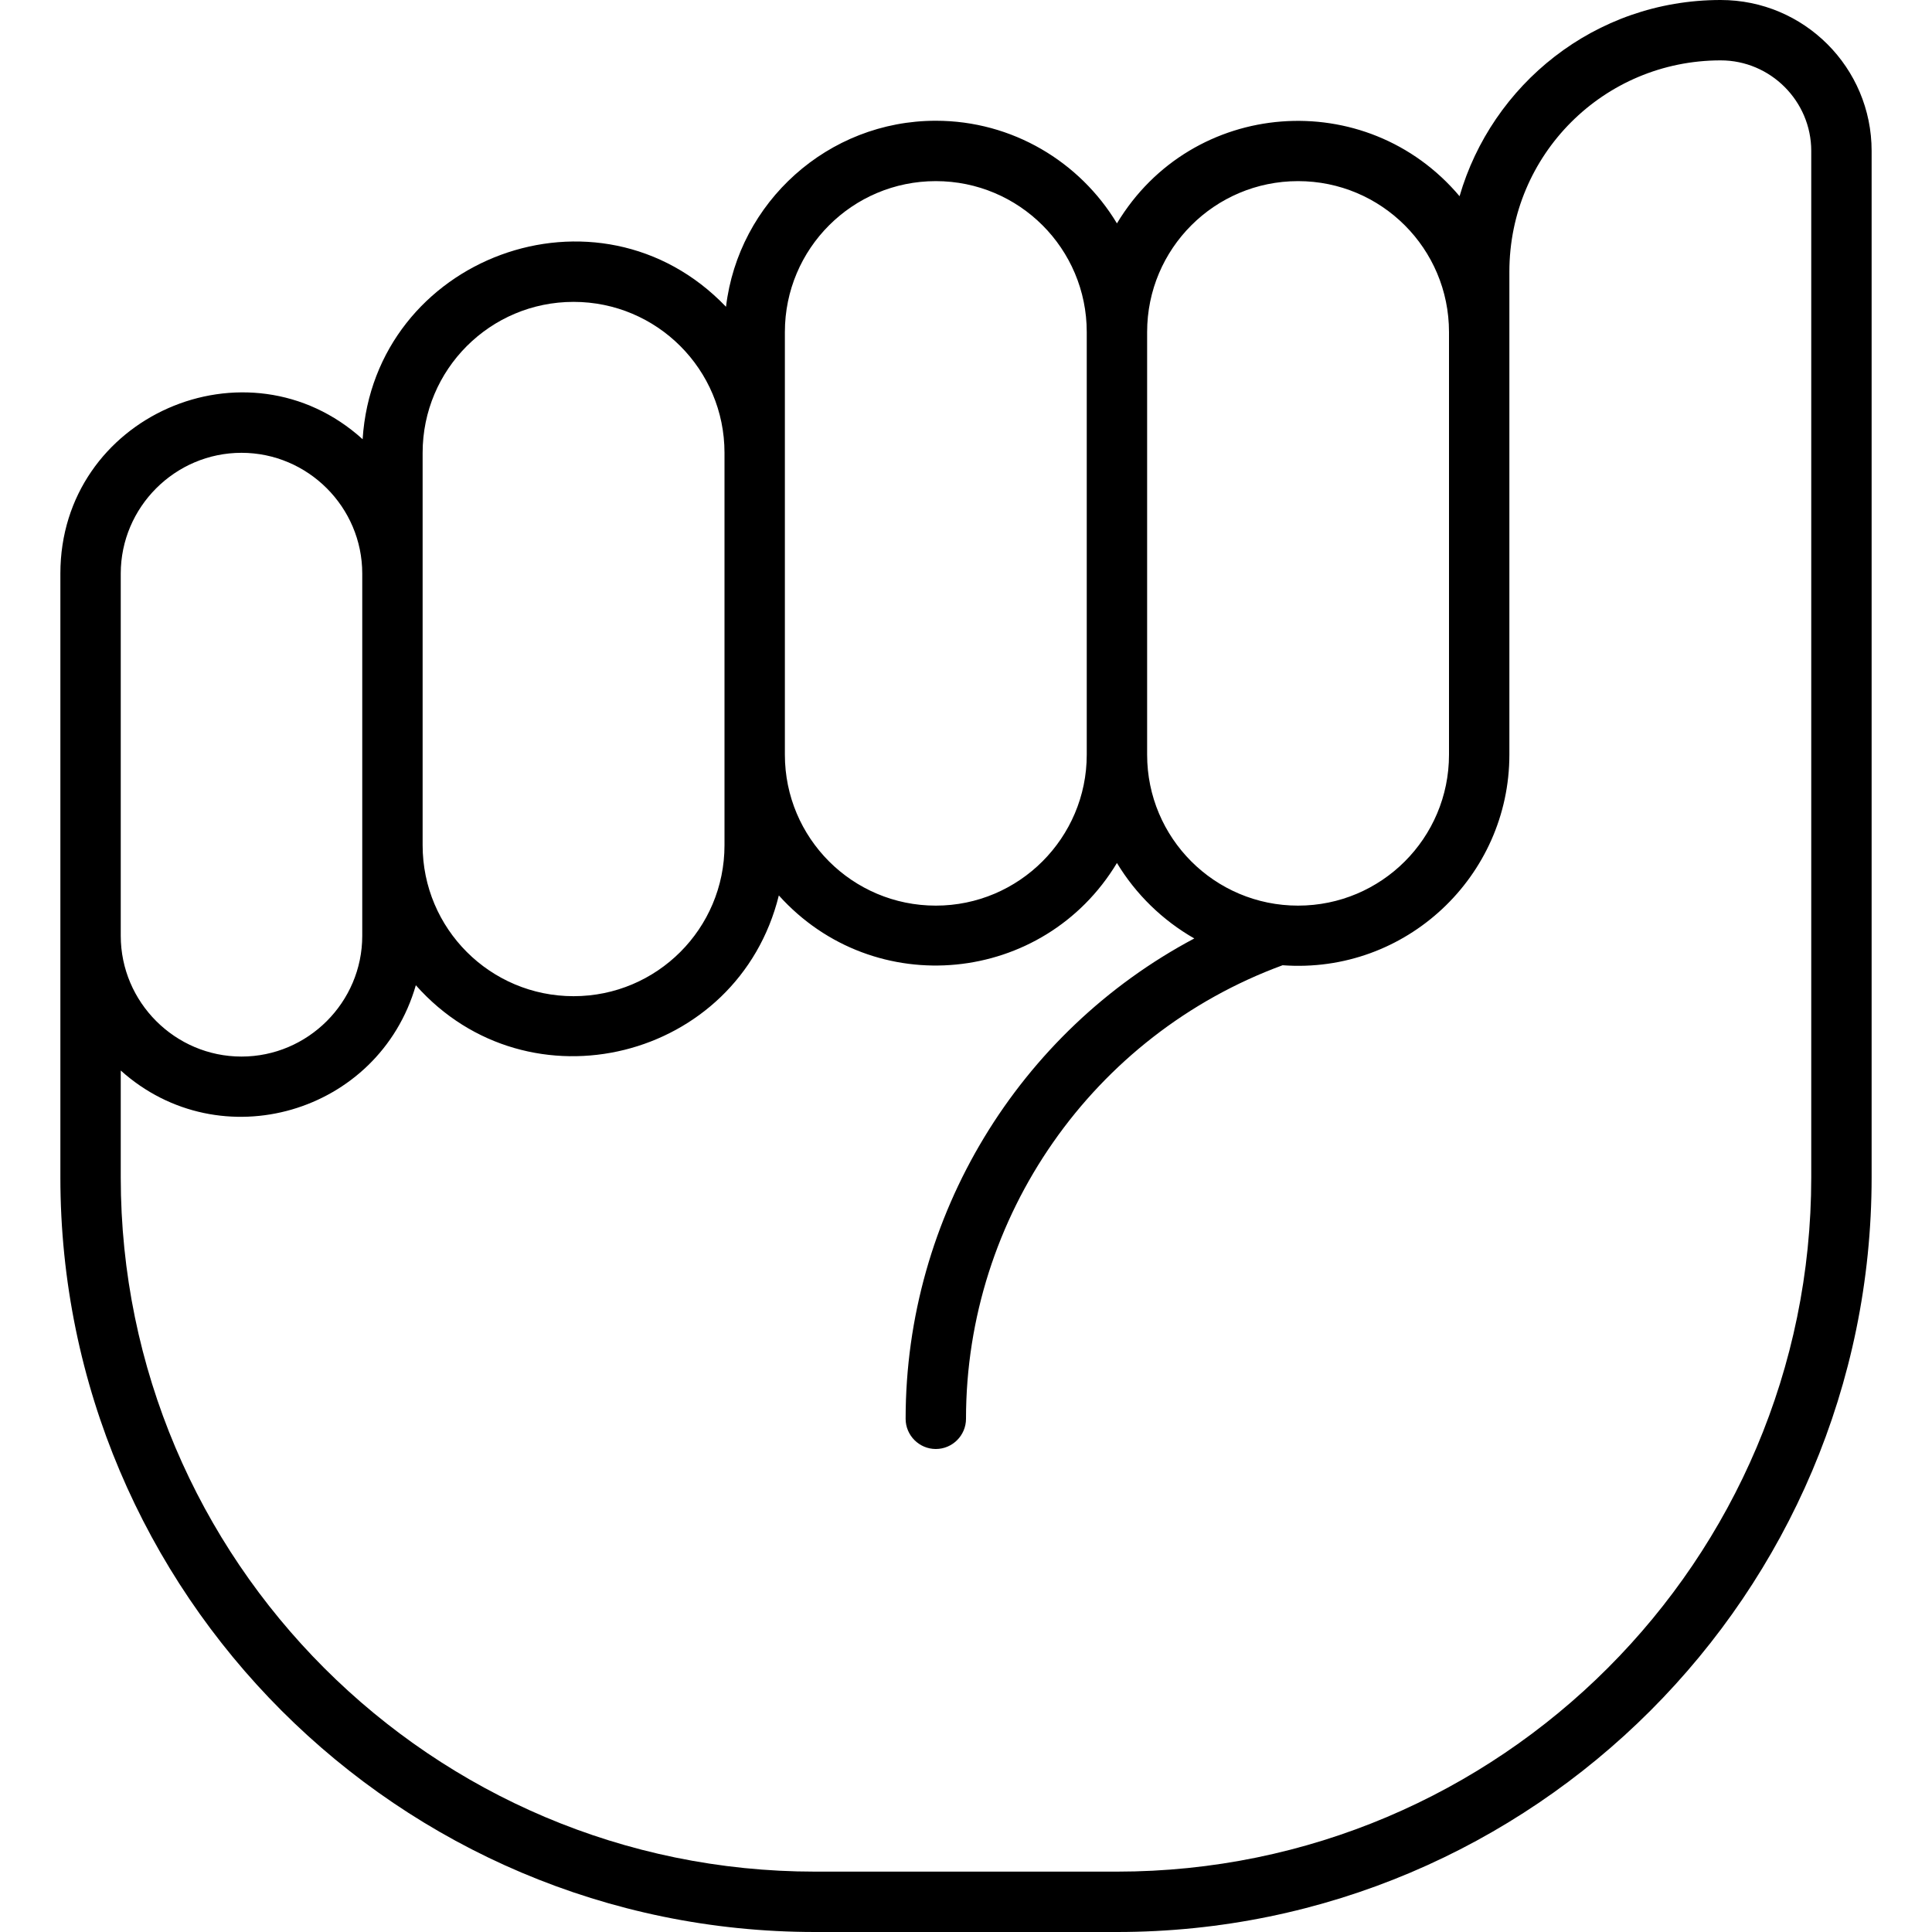 <?xml version="1.0" encoding="utf-8"?>
<!-- Generator: Adobe Illustrator 19.0.1, SVG Export Plug-In . SVG Version: 6.00 Build 0)  -->
<svg version="1.1" id="Layer_1" xmlns="http://www.w3.org/2000/svg" xmlns:xlink="http://www.w3.org/1999/xlink" x="0px" y="0px"
	 viewBox="-41 164.9 512 512" style="enable-background:new -41 164.9 512 512;" xml:space="preserve">
<path d="M439,476.9c0,101.5-82.5,184-184,184h-80c-101.5,0-184-82.5-184-184v-28.3c26.4,23.7,68.4,11.4,78.2-22.6
	c29.9,33.7,85.4,19.9,96.2-23.8c25.3,28.1,70.2,23.6,89.6-8.6c5,8.3,12.1,15.2,20.5,20C229,438.3,199,487.1,199,540.9
	c0,4.4,3.6,8,8,8s8-3.6,8-8c0-53.6,33.6-101.7,83.9-120.2c32.7,2.4,60.1-23.6,60.1-55.8c0-16.1,0-111.9,0-128c0-31,25-56,56-56
	c13.2,0,24,10.8,24,24v104V476.9z M455,308.9v-104c0-22.1-17.9-40-40-40c-33.5,0-60.7,22.6-69.2,52c-24.7-29.3-70.9-25.9-90.8,7.2
	c-9.8-16.3-27.7-27.2-48-27.2c-28.6,0-52.3,21.6-55.6,49.3c-33.8-35.3-93.2-13.1-96.3,35.1C24.5,253.6-25,275.2-25,316.9v160
	c0,110.3,89.7,200,200,200h80c110.3,0,200-89.7,200-200V308.9z M55,412.9c0,17.6-14.4,32-32,32s-32-14.4-32-32c0-9.6,0-86.4,0-96
	c0-17.6,14.4-32,32-32s32,14.4,32,32V412.9z M151,388.9c0,22.1-17.9,40-40,40s-40-17.9-40-40c0-12.8,0-91.7,0-104
	c0-22.1,17.9-40,40-40s40,17.9,40,40V388.9z M207,404.9c-22.1,0-40-17.9-40-40c0-10.8,0-100.8,0-112c0-22.1,17.9-40,40-40
	s40,17.9,40,40v112C247,386.9,229.1,404.9,207,404.9z M343,364.9c0,22.1-17.9,40-40,40s-40-17.9-40-40v-112c0-22.1,17.9-40,40-40
	s40,17.9,40,40V364.9z"/>
</svg>
